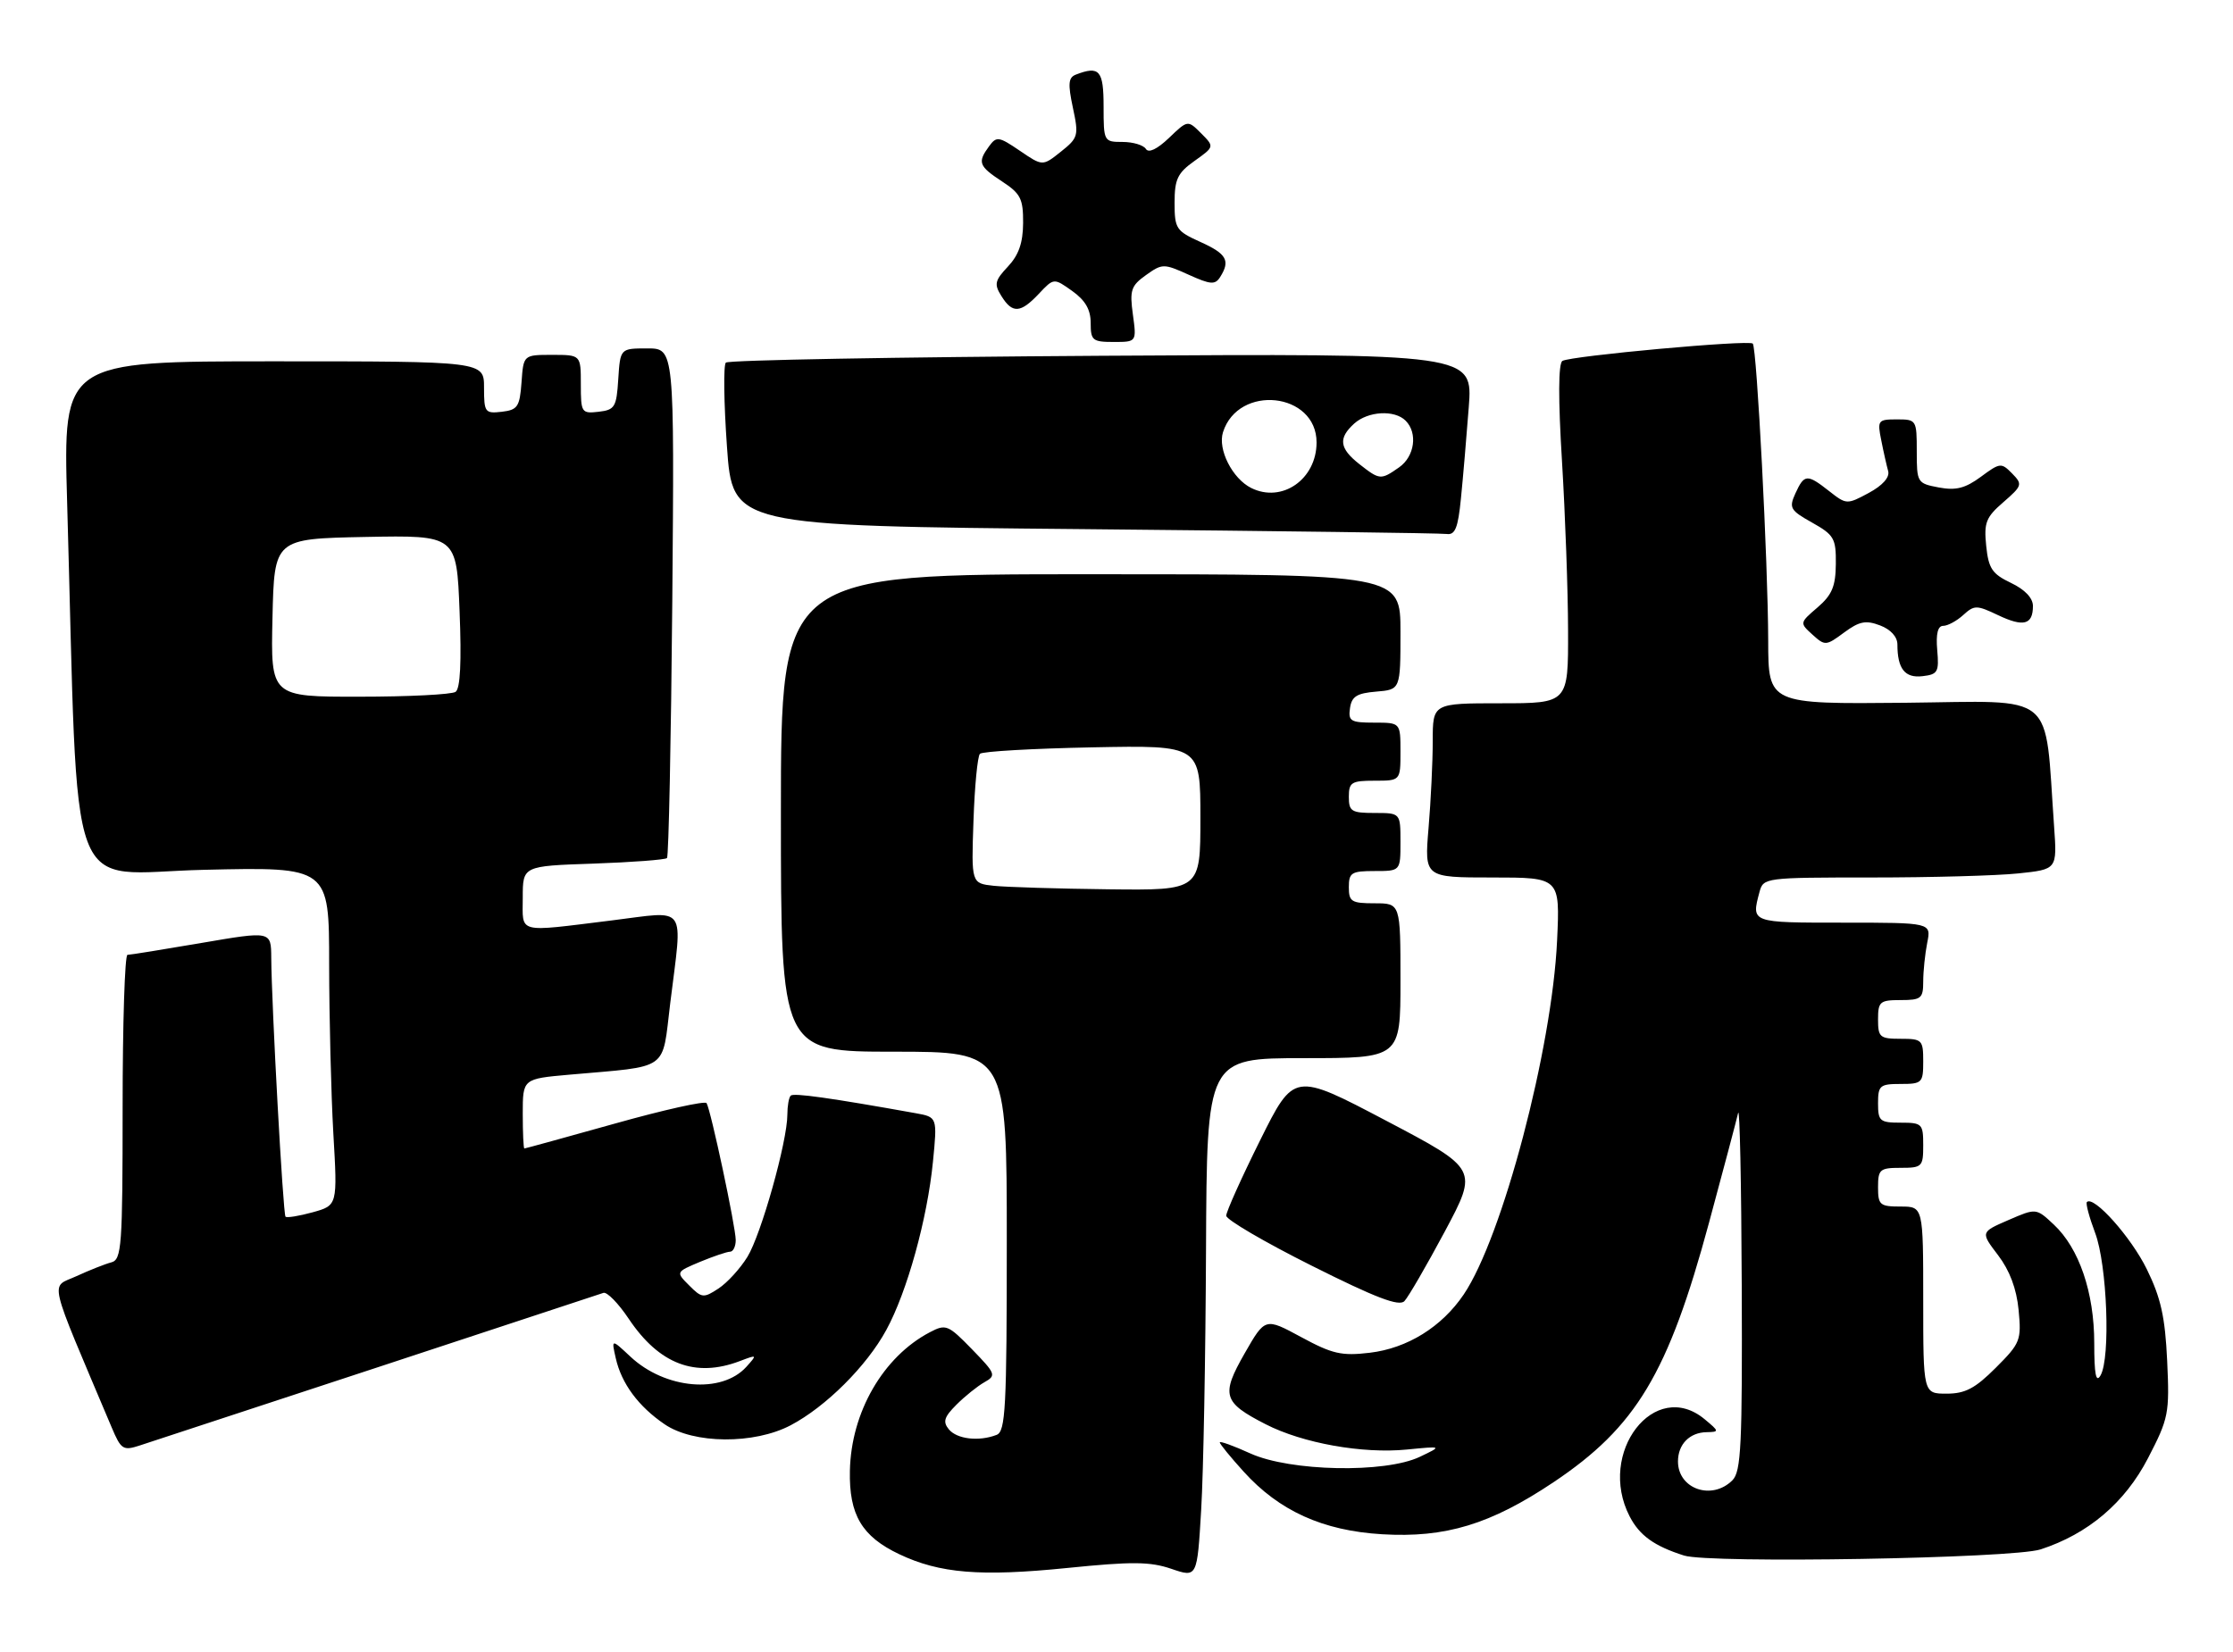 <?xml version="1.0" encoding="UTF-8" standalone="no"?>
<!DOCTYPE svg PUBLIC "-//W3C//DTD SVG 1.1//EN" "http://www.w3.org/Graphics/SVG/1.1/DTD/svg11.dtd" >
<svg xmlns="http://www.w3.org/2000/svg" xmlns:xlink="http://www.w3.org/1999/xlink" version="1.1" viewBox="0 0 346 256">
 <g >
 <path fill="currentColor"
d=" M 186.87 193.75 C 187.00 164.00 187.00 164.00 202.00 164.00 C 217.00 164.00 217.00 164.00 217.00 152.00 C 217.00 140.00 217.00 140.00 213.00 140.00 C 209.40 140.00 209.00 139.75 209.00 137.50 C 209.00 135.25 209.40 135.00 213.00 135.00 C 217.00 135.00 217.00 135.00 217.00 130.50 C 217.00 126.00 217.00 126.00 213.00 126.00 C 209.40 126.00 209.00 125.75 209.00 123.50 C 209.00 121.25 209.40 121.00 213.00 121.00 C 217.00 121.00 217.00 121.00 217.00 116.50 C 217.00 112.00 217.00 112.00 212.93 112.00 C 209.28 112.00 208.89 111.77 209.18 109.75 C 209.44 107.94 210.24 107.44 213.25 107.19 C 217.00 106.88 217.00 106.88 217.00 97.94 C 217.00 89.00 217.00 89.00 169.00 89.00 C 121.00 89.00 121.00 89.00 121.00 126.00 C 121.00 163.00 121.00 163.00 138.50 163.00 C 156.00 163.00 156.00 163.00 156.00 192.39 C 156.00 218.27 155.81 221.86 154.42 222.39 C 151.68 223.45 148.29 223.05 147.03 221.54 C 146.06 220.36 146.28 219.63 148.20 217.71 C 149.50 216.41 151.45 214.84 152.53 214.23 C 154.40 213.18 154.30 212.92 150.60 209.11 C 146.91 205.32 146.56 205.18 144.10 206.47 C 136.84 210.27 131.87 218.88 131.69 227.96 C 131.55 234.77 133.54 238.13 139.33 240.88 C 145.60 243.86 151.91 244.38 165.34 243.02 C 175.41 242.00 178.19 242.02 181.50 243.15 C 185.50 244.52 185.50 244.52 186.12 234.01 C 186.47 228.23 186.80 210.11 186.87 193.75 Z  M 316.18 240.14 C 323.56 237.74 329.24 232.92 332.83 226.00 C 336.03 219.82 336.18 219.08 335.80 210.92 C 335.48 204.12 334.83 201.17 332.65 196.72 C 330.22 191.75 324.42 185.25 323.36 186.30 C 323.15 186.51 323.73 188.67 324.64 191.09 C 326.50 196.02 327.05 210.47 325.47 213.18 C 324.77 214.39 324.50 213.00 324.50 208.18 C 324.50 200.33 322.16 193.46 318.23 189.79 C 315.50 187.23 315.50 187.23 311.19 189.10 C 306.88 190.97 306.88 190.97 309.59 194.53 C 311.40 196.91 312.46 199.72 312.78 203.03 C 313.23 207.74 313.05 208.18 309.24 211.99 C 306.04 215.19 304.51 216.00 301.62 216.00 C 298.00 216.00 298.00 216.00 298.00 201.50 C 298.00 187.00 298.00 187.00 294.50 187.00 C 291.28 187.00 291.00 186.76 291.00 184.00 C 291.00 181.24 291.28 181.00 294.50 181.00 C 297.83 181.00 298.00 180.83 298.00 177.50 C 298.00 174.17 297.83 174.00 294.50 174.00 C 291.28 174.00 291.00 173.76 291.00 171.00 C 291.00 168.24 291.28 168.00 294.50 168.00 C 297.83 168.00 298.00 167.83 298.00 164.50 C 298.00 161.17 297.83 161.00 294.50 161.00 C 291.28 161.00 291.00 160.76 291.00 158.00 C 291.00 155.24 291.28 155.00 294.50 155.00 C 297.69 155.00 298.00 154.74 298.00 152.12 C 298.00 150.54 298.28 147.84 298.62 146.12 C 299.25 143.00 299.25 143.00 285.62 143.00 C 271.25 143.00 271.35 143.04 272.63 138.25 C 273.23 136.03 273.46 136.00 289.97 136.00 C 299.18 136.00 309.42 135.72 312.73 135.37 C 318.75 134.74 318.75 134.74 318.28 128.12 C 316.77 106.86 318.95 108.67 295.25 108.92 C 274.00 109.13 274.00 109.13 273.98 99.32 C 273.95 87.16 272.22 53.89 271.59 53.25 C 270.97 52.64 243.36 55.16 242.09 55.94 C 241.46 56.34 241.43 61.81 242.03 71.52 C 242.53 79.76 242.96 91.56 242.97 97.75 C 243.00 109.00 243.00 109.00 232.50 109.00 C 222.00 109.00 222.00 109.00 222.00 114.85 C 222.00 118.07 221.71 124.14 221.35 128.35 C 220.71 136.00 220.71 136.00 231.21 136.00 C 241.72 136.00 241.72 136.00 241.27 145.75 C 240.49 162.59 232.80 191.75 226.80 200.63 C 223.40 205.66 218.06 208.97 212.25 209.66 C 207.87 210.18 206.45 209.85 201.61 207.23 C 196.03 204.21 196.03 204.21 192.86 209.75 C 189.16 216.22 189.49 217.35 196.11 220.74 C 201.84 223.68 211.12 225.34 218.00 224.66 C 223.50 224.12 223.50 224.12 220.00 225.79 C 214.60 228.36 199.91 228.06 193.75 225.27 C 191.14 224.08 189.00 223.31 189.00 223.55 C 189.00 223.80 190.66 225.83 192.69 228.07 C 198.20 234.17 204.96 237.24 214.15 237.79 C 223.97 238.38 230.95 236.26 240.71 229.73 C 253.53 221.15 258.49 212.88 264.81 189.50 C 267.04 181.25 269.07 173.60 269.32 172.50 C 269.57 171.40 269.82 183.41 269.88 199.18 C 269.98 224.02 269.79 228.07 268.43 229.43 C 265.25 232.60 260.00 230.78 260.00 226.50 C 260.00 223.85 261.80 222.01 264.45 221.97 C 266.42 221.93 266.40 221.85 264.14 219.97 C 256.40 213.52 247.41 225.15 252.51 235.02 C 254.04 237.98 256.31 239.62 260.94 241.09 C 264.90 242.35 311.86 241.54 316.18 240.14 Z  M 58.50 211.92 C 77.20 205.76 92.95 200.57 93.50 200.38 C 94.05 200.19 95.82 202.00 97.43 204.41 C 102.15 211.45 107.74 213.57 114.64 210.95 C 117.34 209.92 117.36 209.94 115.64 211.85 C 111.81 216.07 103.07 215.30 97.69 210.27 C 94.73 207.50 94.73 207.50 95.41 210.50 C 96.30 214.44 98.92 217.98 102.99 220.75 C 107.48 223.81 116.85 223.88 122.51 220.90 C 127.95 218.04 134.29 211.73 137.33 206.13 C 140.56 200.21 143.69 188.90 144.56 180.05 C 145.24 173.14 145.24 173.14 141.87 172.53 C 128.66 170.16 122.97 169.36 122.52 169.81 C 122.23 170.10 122.00 171.42 122.00 172.75 C 122.00 176.89 117.94 191.34 115.81 194.80 C 114.69 196.62 112.67 198.83 111.32 199.71 C 109.02 201.22 108.74 201.19 106.79 199.23 C 104.71 197.15 104.71 197.15 108.47 195.57 C 110.55 194.71 112.64 194.00 113.12 194.00 C 113.60 194.00 114.00 193.19 114.00 192.20 C 114.00 190.17 110.14 172.04 109.48 170.97 C 109.25 170.59 102.85 172.01 95.28 174.14 C 87.70 176.26 81.39 178.00 81.25 178.00 C 81.11 178.00 81.00 175.57 81.00 172.60 C 81.00 167.20 81.00 167.20 88.25 166.56 C 103.92 165.17 102.54 166.15 103.85 155.50 C 105.77 139.88 106.69 141.19 94.75 142.66 C 79.90 144.49 81.00 144.77 81.00 139.11 C 81.00 134.22 81.00 134.22 91.93 133.85 C 97.94 133.64 103.08 133.25 103.35 132.99 C 103.61 132.72 103.98 114.84 104.17 93.25 C 104.50 54.00 104.50 54.00 100.30 54.00 C 96.11 54.00 96.11 54.00 95.80 58.75 C 95.53 63.10 95.27 63.53 92.75 63.82 C 90.11 64.12 90.00 63.96 90.00 59.57 C 90.00 55.00 90.00 55.00 85.56 55.00 C 81.11 55.00 81.11 55.00 80.81 59.25 C 80.53 63.05 80.21 63.53 77.75 63.82 C 75.15 64.12 75.00 63.91 75.00 60.07 C 75.00 56.00 75.00 56.00 42.39 56.00 C 9.78 56.00 9.78 56.00 10.40 77.75 C 12.23 141.59 9.90 135.31 31.62 134.81 C 51.00 134.36 51.00 134.36 51.00 149.43 C 51.01 157.72 51.30 169.52 51.65 175.66 C 52.30 186.82 52.30 186.82 48.45 187.89 C 46.34 188.47 44.44 188.78 44.24 188.57 C 43.86 188.19 42.08 155.89 42.03 148.40 C 42.00 144.30 42.00 144.30 31.25 146.14 C 25.34 147.15 20.16 147.99 19.75 147.99 C 19.34 148.00 19.00 158.62 19.00 171.59 C 19.00 193.22 18.85 195.23 17.25 195.65 C 16.29 195.90 13.84 196.87 11.82 197.80 C 7.77 199.67 7.24 197.40 17.30 221.22 C 18.76 224.68 19.07 224.88 21.69 224.02 C 23.23 223.52 39.80 218.07 58.50 211.92 Z  M 223.88 190.85 C 229.03 181.19 229.03 181.19 214.77 173.69 C 200.50 166.18 200.50 166.18 195.25 176.74 C 192.36 182.55 190.00 187.81 190.00 188.42 C 190.00 189.03 195.96 192.52 203.25 196.17 C 213.20 201.16 216.78 202.52 217.61 201.66 C 218.22 201.02 221.04 196.16 223.88 190.85 Z  M 300.17 100.75 C 299.95 98.24 300.26 97.00 301.09 97.00 C 301.78 97.00 303.18 96.25 304.19 95.33 C 305.92 93.76 306.27 93.76 309.59 95.34 C 313.54 97.22 315.00 96.84 315.00 93.92 C 315.00 92.68 313.75 91.37 311.59 90.34 C 308.68 88.95 308.12 88.12 307.76 84.61 C 307.39 81.00 307.71 80.17 310.42 77.83 C 313.35 75.28 313.42 75.06 311.77 73.38 C 310.10 71.68 309.90 71.70 306.93 73.90 C 304.51 75.68 303.07 76.05 300.41 75.55 C 297.07 74.92 297.00 74.80 297.00 69.95 C 297.00 65.09 296.95 65.00 293.92 65.00 C 290.98 65.00 290.87 65.15 291.50 68.25 C 291.85 70.04 292.34 72.19 292.57 73.02 C 292.83 73.98 291.71 75.24 289.56 76.40 C 286.18 78.22 286.09 78.21 283.43 76.12 C 280.01 73.43 279.57 73.46 278.20 76.46 C 277.17 78.72 277.38 79.09 280.79 81.00 C 284.19 82.91 284.50 83.45 284.46 87.41 C 284.43 90.87 283.87 92.21 281.63 94.14 C 278.84 96.53 278.84 96.55 280.84 98.36 C 282.78 100.12 282.94 100.11 285.73 98.04 C 288.10 96.29 289.10 96.09 291.31 96.93 C 292.96 97.55 294.00 98.70 294.00 99.89 C 294.00 103.65 295.16 105.12 297.88 104.80 C 300.26 104.53 300.47 104.15 300.17 100.75 Z  M 226.37 77.25 C 226.69 74.09 227.23 67.74 227.58 63.14 C 228.23 54.79 228.23 54.79 170.70 55.14 C 139.06 55.34 112.85 55.81 112.47 56.20 C 112.08 56.58 112.16 62.43 112.64 69.20 C 113.50 81.50 113.50 81.50 168.00 82.01 C 197.98 82.30 223.24 82.63 224.15 82.76 C 225.47 82.95 225.92 81.84 226.37 77.25 Z  M 175.54 48.75 C 175.02 44.98 175.25 44.29 177.56 42.64 C 180.09 40.84 180.31 40.83 184.16 42.57 C 187.58 44.12 188.28 44.17 189.06 42.94 C 190.67 40.39 190.08 39.34 186.00 37.50 C 182.24 35.80 182.00 35.44 182.00 31.42 C 182.00 27.77 182.46 26.81 185.09 24.94 C 188.18 22.74 188.18 22.74 186.11 20.66 C 184.04 18.59 184.04 18.59 181.13 21.38 C 179.29 23.13 177.97 23.76 177.55 23.08 C 177.18 22.49 175.56 22.00 173.94 22.00 C 171.04 22.00 171.00 21.92 171.00 16.50 C 171.00 10.90 170.35 10.16 166.71 11.56 C 165.54 12.01 165.45 12.97 166.24 16.68 C 167.17 21.03 167.08 21.36 164.38 23.51 C 161.55 25.77 161.55 25.77 158.03 23.37 C 154.75 21.14 154.41 21.09 153.25 22.68 C 151.43 25.16 151.65 25.75 155.28 28.13 C 158.15 30.01 158.55 30.81 158.53 34.56 C 158.51 37.64 157.85 39.53 156.18 41.31 C 154.14 43.48 154.01 44.05 155.17 45.89 C 156.87 48.63 158.13 48.55 160.97 45.53 C 163.29 43.07 163.29 43.07 166.14 45.10 C 168.17 46.55 169.00 47.98 169.00 50.07 C 169.00 52.76 169.29 53.00 172.56 53.00 C 176.12 53.00 176.12 53.00 175.54 48.75 Z  M 154.00 137.29 C 150.50 136.91 150.50 136.91 150.84 127.21 C 151.02 121.87 151.47 117.20 151.84 116.83 C 152.20 116.46 160.04 116.01 169.25 115.83 C 186.00 115.50 186.00 115.50 186.00 126.75 C 186.00 138.00 186.00 138.00 171.75 137.83 C 163.91 137.74 155.93 137.49 154.00 137.29 Z  M 42.22 95.75 C 42.50 83.50 42.50 83.50 56.62 83.22 C 70.75 82.95 70.75 82.95 71.21 94.72 C 71.53 102.61 71.32 106.74 70.59 107.23 C 69.99 107.64 63.30 107.98 55.72 107.98 C 41.94 108.00 41.94 108.00 42.22 95.75 Z  M 193.87 75.63 C 190.95 74.17 188.66 69.65 189.50 66.99 C 191.89 59.48 204.00 60.80 204.00 68.57 C 204.00 74.28 198.65 78.01 193.87 75.63 Z  M 210.63 71.93 C 207.53 69.49 207.33 67.92 209.83 65.65 C 211.97 63.72 216.08 63.48 217.80 65.20 C 219.71 67.11 219.20 70.75 216.78 72.44 C 213.95 74.42 213.79 74.41 210.63 71.93 Z "/>
</g>
</svg>
